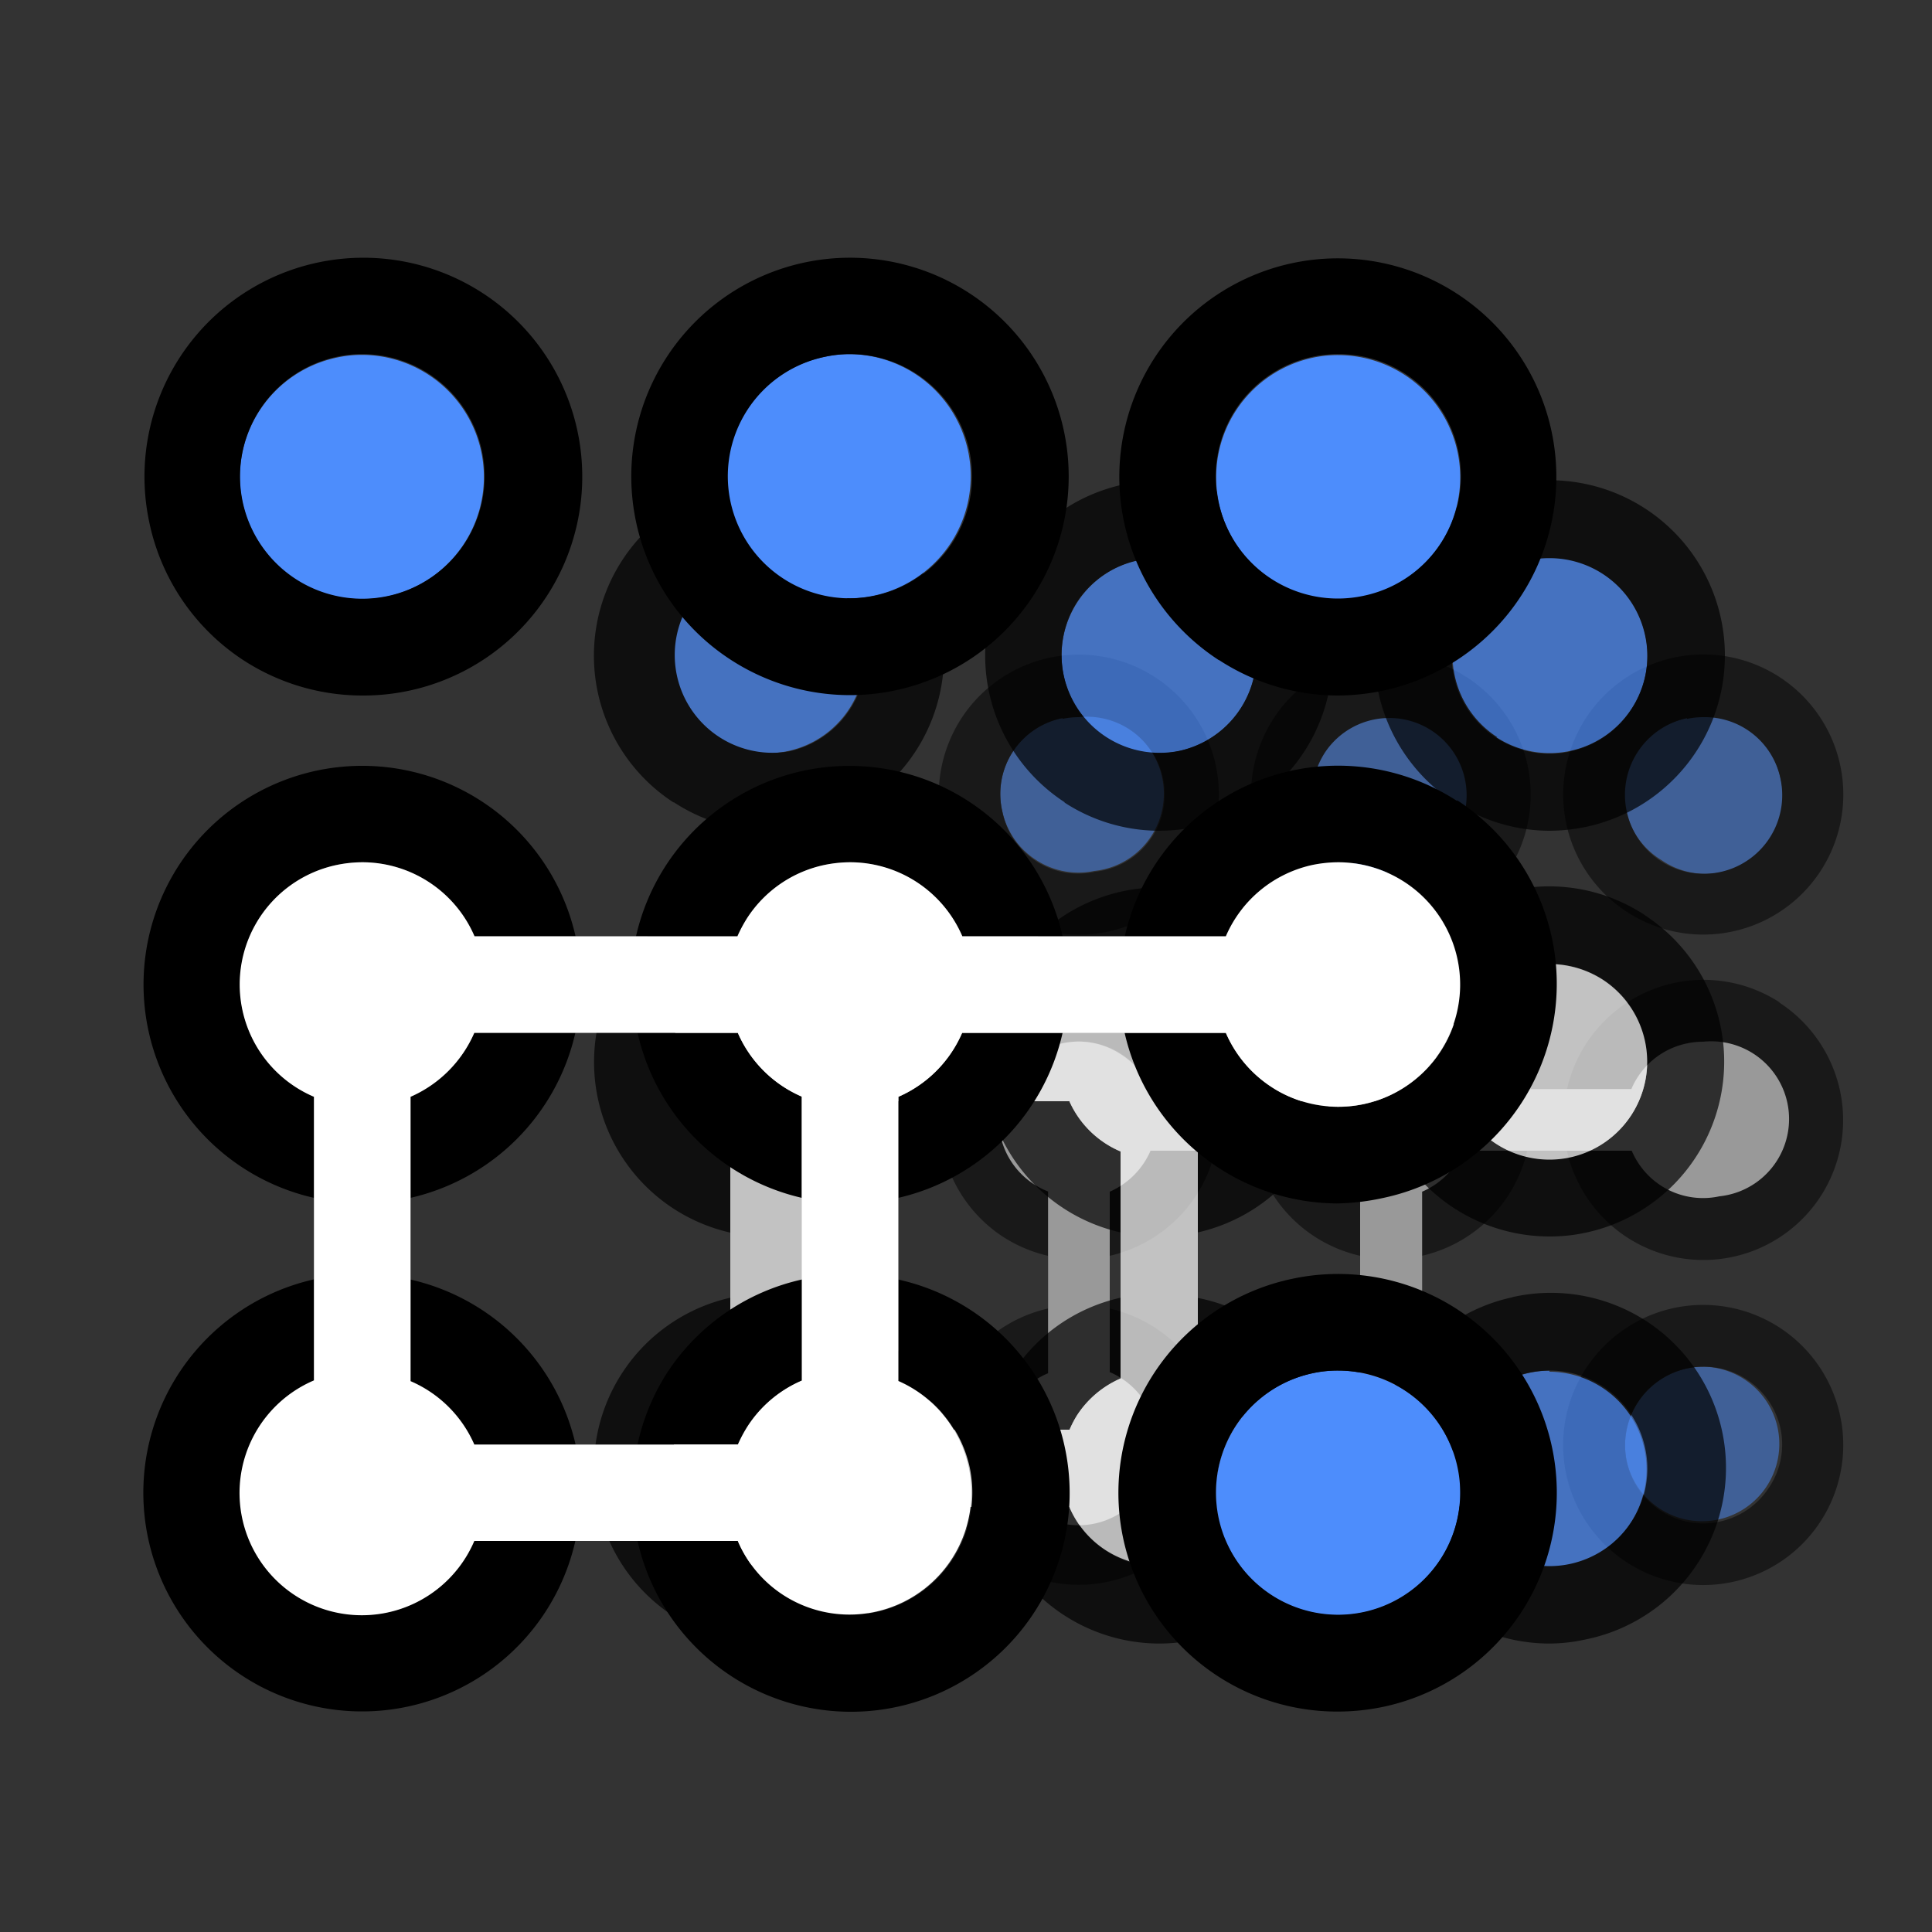 <svg xmlns="http://www.w3.org/2000/svg" viewBox="0 0 100 100"><rect x="0" y="0" width="100" height="100" fill="#333333" stroke="none"/><defs><style>.cls-1{opacity:0.5;}.cls-2{fill:#4d8dfc;}.cls-3{fill:#fff;}.cls-4{opacity:0.7;}</style></defs><g id="Layer_25" data-name="Layer 25"><g class="cls-1"><path class="cls-2" d="M69.8,44.52a4,4,0,0,0,3,.56,4,4,0,0,0-.85-8,4.09,4.09,0,0,0-3.4,1.84A4.09,4.09,0,0,0,68,42,4,4,0,0,0,69.8,44.52Z"/><path class="cls-2" d="M88.16,70.74a4,4,0,0,0-.84.09,4.07,4.07,0,0,0-3.12,4.81,4,4,0,1,0,4-4.9Z"/><path class="cls-2" d="M53.64,44.52a4,4,0,0,0,3,.56,4,4,0,0,0-.84-8,4.17,4.17,0,0,0-.85.09A4,4,0,0,0,51.88,42,4,4,0,0,0,53.64,44.52Z"/><path class="cls-2" d="M86,44.52a4,4,0,0,0,6.16-4.24,4,4,0,0,0-4-3.2,4,4,0,0,0-.84.09A4,4,0,0,0,86,44.52Z"/><path d="M51.89,47.21a7.25,7.25,0,1,0-3.14-4.57A7.22,7.22,0,0,0,51.89,47.21Zm3.1-10a4.17,4.17,0,0,1,.85-.09,4,4,0,0,1,.84,8A4,4,0,0,1,51.88,42,4,4,0,0,1,55,37.17Z"/><path d="M68.6,55.76A4,4,0,0,1,71.16,54a4.09,4.09,0,0,1,.85-.09,4,4,0,0,1,2.19.65,4,4,0,0,1,1.52,1.8h3.35A7.24,7.24,0,0,0,65.92,54a7.07,7.07,0,0,0-1,2.34h3.35A3.41,3.41,0,0,1,68.6,55.76Z"/><path d="M86.65,67.7a7.25,7.25,0,0,0-2.43,13.18A7.25,7.25,0,1,0,86.65,67.7ZM91.56,77a4.05,4.05,0,0,1-7.36-1.36,4.07,4.07,0,0,1,3.12-4.81,4,4,0,0,1,.84-.09,4.06,4.06,0,0,1,4,3.21A4,4,0,0,1,91.56,77Z"/><path d="M68.06,47.21a7.24,7.24,0,1,0-3.15-4.57A7.2,7.2,0,0,0,68.06,47.21Zm.54-8.29A4,4,0,1,1,68,42,4.09,4.09,0,0,1,68.6,38.92Z"/><path d="M84.22,47.21a7.25,7.25,0,1,0-3.15-4.57A7.27,7.27,0,0,0,84.22,47.21Zm3.1-10a4,4,0,0,1,.84-.09,4,4,0,0,1,4,3.2A4,4,0,0,1,84.2,42,4.06,4.06,0,0,1,87.32,37.17Z"/><path d="M92.11,51.88a7.24,7.24,0,0,0-11,4.48h3.35A4,4,0,0,1,87.32,54a4.05,4.05,0,0,1,3.05.56,4,4,0,1,1-5.92,5H81.1A7.24,7.24,0,0,0,94.25,61.9a7.26,7.26,0,0,0-2.14-10Z"/><path d="M57.44,67.73v3.36a4,4,0,0,1,2.11,2.1H62.9A7.23,7.23,0,0,0,57.44,67.73Z"/><path d="M65.92,70.85a7.15,7.15,0,0,0-1,2.34h3.35a3.8,3.8,0,0,1,.31-.6,4.15,4.15,0,0,1,1.8-1.52V67.73A7.21,7.21,0,0,0,65.92,70.85Z"/><path d="M68.28,59.56H64.93A7.26,7.26,0,0,0,70.4,65V61.67A4.08,4.08,0,0,1,68.28,59.56Z"/><path d="M51.88,58.8A4,4,0,0,1,55,54a4.19,4.19,0,0,1,.86-.09,4,4,0,0,1,2.19.65,4.09,4.09,0,0,1,1.52,1.8H62.9a7.24,7.24,0,0,0-8.57-5.49A7.25,7.25,0,0,0,51.89,64a7.36,7.36,0,0,0,2.35,1V61.67A4,4,0,0,1,51.88,58.8Z"/><path d="M62.9,59.56H59.55a4.08,4.08,0,0,1-2.11,2.12V65A7.26,7.26,0,0,0,62.9,59.56Z"/><path d="M56.68,78.75a4,4,0,0,1-4.8-3.11,4,4,0,0,1,2.36-4.56V67.73a7.24,7.24,0,1,0,8.66,8.66H59.55A4,4,0,0,1,56.68,78.75Z"/><path d="M76,74a4,4,0,0,1-3.11,4.8,4.05,4.05,0,0,1-4.57-2.36H64.93a7.25,7.25,0,1,0,8.67-8.66v3.36A4,4,0,0,1,76,74Z"/><path d="M73.6,61.68V65a7.26,7.26,0,0,0,5.46-5.47H75.71A4,4,0,0,1,73.6,61.68Z"/><path class="cls-3" d="M89,61.92a4,4,0,0,0-.84-8,4.09,4.09,0,0,0-.85.09,4,4,0,0,0-2.87,2.36H75.72a4,4,0,0,0-1.52-1.8A4,4,0,0,0,72,53.91a4.09,4.09,0,0,0-.85.09,4,4,0,0,0-2.56,1.76,3.41,3.41,0,0,0-.31.6H59.56A4.09,4.09,0,0,0,58,54.56a4,4,0,0,0-2.19-.65A4.19,4.19,0,0,0,55,54a4,4,0,0,0-.75,7.67v9.41a4,4,0,0,0-2.36,4.56,4,4,0,0,0,7.67.75h8.73a4.05,4.05,0,0,0,4.57,2.36,4,4,0,0,0,.75-7.66V61.68a4,4,0,0,0,2.11-2.12h8.74A4,4,0,0,0,89,61.92ZM70.4,65v6a4.15,4.15,0,0,0-1.8,1.52,3.8,3.8,0,0,0-.31.6H59.55a4,4,0,0,0-2.11-2.1V61.68a4.08,4.08,0,0,0,2.11-2.12h8.73a4.08,4.08,0,0,0,2.12,2.11Z"/></g></g><g id="icons_50" data-name="icons 50"><g class="cls-4"><path class="cls-2" d="M57.25,38.16a5,5,0,0,0,3.81.71,5.06,5.06,0,0,0-1.06-10,4.83,4.83,0,0,0-1.06.11,5.06,5.06,0,0,0-1.69,9.19Z"/><path class="cls-2" d="M80.2,70.94a5.43,5.43,0,0,0-1,.11A5.06,5.06,0,1,0,81.26,81a5.06,5.06,0,0,0-1.06-10Z"/><path class="cls-2" d="M37,38.16a5,5,0,0,0,3.81.71,5.06,5.06,0,0,0-1.05-10,4.83,4.83,0,0,0-1.06.11A5.06,5.06,0,0,0,37,38.16Z"/><path class="cls-2" d="M77.45,38.16a5.06,5.06,0,1,0,2.75-9.3,4.75,4.75,0,0,0-1,.11,5.05,5.05,0,0,0-1.7,9.19Z"/><path d="M34.87,41.52A9,9,0,0,0,39.78,43a9.61,9.61,0,0,0,1.91-.2,9.06,9.06,0,1,0-6.82-1.26ZM38.74,29a4.83,4.83,0,0,1,1.06-.11,5.06,5.06,0,0,1,1.05,10A5.06,5.06,0,0,1,38.74,29Z"/><path d="M55.75,52.21A5,5,0,0,1,58.94,50,4.92,4.92,0,0,1,60,49.9a5.07,5.07,0,0,1,2.74.81A5,5,0,0,1,64.65,53h4.18a9.05,9.05,0,0,0-17.66,0h4.19A5.34,5.34,0,0,1,55.75,52.21Z"/><path d="M78.31,67.14a9.08,9.08,0,0,0-7,10.75,9.11,9.11,0,0,0,8.84,7.18,8.8,8.8,0,0,0,1.91-.21,9.06,9.06,0,1,0-3.78-17.72Zm6.14,11.62a5.07,5.07,0,0,1-7,1.49,5.06,5.06,0,0,1,1.7-9.2,5.43,5.43,0,0,1,1-.11,5.06,5.06,0,0,1,5,4A5,5,0,0,1,84.45,78.76Z"/><path d="M55.07,41.52A9,9,0,0,0,60,43a9.46,9.46,0,0,0,1.91-.2,9.06,9.06,0,0,0-3.78-17.72,9.06,9.06,0,0,0-3,16.46Zm.68-10.36A5,5,0,0,1,58.94,29,4.83,4.83,0,0,1,60,28.86a5.06,5.06,0,0,1,1.06,10,5.08,5.08,0,0,1-6-3.9A5.07,5.07,0,0,1,55.75,31.16Z"/><path d="M75.28,41.52A9,9,0,0,0,80.18,43a9.46,9.46,0,0,0,1.91-.2,9.07,9.07,0,1,0-6.81-1.26ZM79.15,29a4.75,4.75,0,0,1,1-.11,5.06,5.06,0,0,1,5,4,5,5,0,0,1-.7,3.81,5.06,5.06,0,1,1-5.3-7.7Z"/><path d="M85.13,47.36A9,9,0,0,0,71.38,53h4.18a5.07,5.07,0,0,1,3.59-3,4.8,4.8,0,0,1,1.07-.11,5.09,5.09,0,0,1,2.74.81,5,5,0,0,1,2.19,3.19,5.06,5.06,0,0,1-3.89,6A5.07,5.07,0,0,1,75.56,57H71.37A9.08,9.08,0,0,0,80.2,64a8.67,8.67,0,0,0,1.89-.2,9.05,9.05,0,0,0,3-16.46Z"/><path d="M41.8,67.17v4.2A5.1,5.1,0,0,1,44.44,74h4.19A9.07,9.07,0,0,0,41.8,67.17Z"/><path d="M52.4,71.07A9,9,0,0,0,51.17,74h4.19a5.34,5.34,0,0,1,.39-.75A5.12,5.12,0,0,1,58,71.35V67.17A9,9,0,0,0,52.4,71.07Z"/><path d="M55.35,57H51.17A9.07,9.07,0,0,0,58,63.79V59.6A5.06,5.06,0,0,1,55.35,57Z"/><path d="M34.85,56a5.07,5.07,0,0,1,3.89-6,4.86,4.86,0,0,1,1.07-.11A5.05,5.05,0,0,1,44.45,53h4.18A9.05,9.05,0,1,0,37.8,63.8V59.6A5,5,0,0,1,34.85,56Z"/><path d="M48.62,57H44.44a5.14,5.14,0,0,1-2.64,2.65v4.18A9,9,0,0,0,48.62,57Z"/><path d="M40.85,81a5.06,5.06,0,0,1-3.05-9.6V67.17a9.05,9.05,0,0,0-6.86,10.72,9,9,0,0,0,10.75,7A9,9,0,0,0,48.62,78H44.44A5,5,0,0,1,40.85,81Z"/><path d="M65,75a5.06,5.06,0,0,1-7.7,5.3A5,5,0,0,1,55.35,78H51.17A9.08,9.08,0,0,0,60,85.07a8.8,8.8,0,0,0,1.91-.21A9,9,0,0,0,62,67.18v4.19A5.05,5.05,0,0,1,65,75Z"/><path d="M62,59.61v4.18A9.07,9.07,0,0,0,68.83,57H64.64A5.06,5.06,0,0,1,62,59.61Z"/><path class="cls-3" d="M81.26,59.91a5.07,5.07,0,0,0,1.7-9.2,5.09,5.09,0,0,0-2.74-.81,4.8,4.8,0,0,0-1.07.11,5.07,5.07,0,0,0-3.59,3H64.65a5,5,0,0,0-1.9-2.25A5.07,5.07,0,0,0,60,49.9a4.92,4.92,0,0,0-1.07.11,5,5,0,0,0-3.19,2.2,5.34,5.34,0,0,0-.39.75H44.45a5.05,5.05,0,0,0-4.64-3.06,4.86,4.86,0,0,0-1.07.11,5.05,5.05,0,0,0-.94,9.59V71.35A5.06,5.06,0,1,0,44.44,78H55.35a5,5,0,0,0,1.9,2.25A5.05,5.05,0,1,0,62,71.37V59.61A5.06,5.06,0,0,0,64.64,57H75.56A5.07,5.07,0,0,0,81.26,59.91ZM58,63.79v7.56a5.12,5.12,0,0,0-2.25,1.9,5.34,5.34,0,0,0-.39.75H44.44a5.1,5.1,0,0,0-2.64-2.63V59.61A5.14,5.14,0,0,0,44.44,57H55.35A5.06,5.06,0,0,0,58,59.6Z"/></g></g><g id="Layer_5" data-name="Layer 5"><path class="cls-2" d="M40.56,30A6.32,6.32,0,1,0,44,18.33a6,6,0,0,0-1.32.14A6.32,6.32,0,0,0,40.56,30Z"/><path class="cls-2" d="M69.26,70.94a6.08,6.08,0,0,0-1.33.14,6.33,6.33,0,1,0,1.33-.14Z"/><path class="cls-2" d="M15.3,30a6.32,6.32,0,1,0,3.45-11.63,5.92,5.92,0,0,0-1.32.14A6.32,6.32,0,0,0,15.3,30Z"/><path class="cls-2" d="M65.81,30a6.32,6.32,0,0,0,9.63-6.62,6.33,6.33,0,0,0-6.18-5,6.08,6.08,0,0,0-1.33.14A6.33,6.33,0,0,0,65.81,30Z"/><path d="M12.58,34.16A11.3,11.3,0,0,0,18.72,36a11.33,11.33,0,1,0-11-9A11.28,11.28,0,0,0,12.58,34.16Zm4.85-15.69a5.92,5.92,0,0,1,1.32-.14,6.33,6.33,0,1,1-1.32.14Z"/><path d="M38.69,47.52a6.32,6.32,0,0,1,4-2.75A6.68,6.68,0,0,1,44,44.63a6.33,6.33,0,0,1,5.8,3.83H55a11.32,11.32,0,0,0-22.08,0h5.23A7.07,7.07,0,0,1,38.69,47.52Z"/><path d="M66.89,66.19a11.32,11.32,0,0,0,2.34,22.4,11.49,11.49,0,0,0,2.39-.25,11.32,11.32,0,0,0-4.73-22.15ZM74.56,80.7a6.32,6.32,0,1,1-6.63-9.62,6.08,6.08,0,0,1,1.33-.14,6.32,6.32,0,0,1,5.3,9.76Z"/><path d="M37.84,34.16A11.32,11.32,0,1,0,32.92,27,11.28,11.28,0,0,0,37.84,34.16Zm.85-12.95a6.31,6.31,0,0,1,4-2.74A6,6,0,0,1,44,18.33a6.32,6.32,0,1,1-5.31,2.88Z"/><path d="M63.09,34.16A11.3,11.3,0,0,0,69.23,36a11.5,11.5,0,0,0,2.39-.26,11.31,11.31,0,1,0-8.53-1.57Zm4.84-15.69a6.08,6.08,0,0,1,1.33-.14,6.32,6.32,0,0,1,1.31,12.51A6.32,6.32,0,0,1,63.07,26,6.33,6.33,0,0,1,67.93,18.47Z"/><path d="M75.42,41.46a11.31,11.31,0,0,0-17.2,7h5.23a6.35,6.35,0,0,1,4.48-3.69,6.85,6.85,0,0,1,1.34-.14,6.33,6.33,0,1,1-5.82,8.83H58.21a11.35,11.35,0,0,0,11,8.83A12.08,12.08,0,0,0,71.62,62a11.33,11.33,0,0,0,3.8-20.58Z"/><path d="M21.25,66.23v5.25a6.33,6.33,0,0,1,3.3,3.28h5.24A11.34,11.34,0,0,0,21.25,66.23Z"/><path d="M34.5,71.1A11.29,11.29,0,0,0,33,74.76h5.23a7.07,7.07,0,0,1,.5-.94,6.28,6.28,0,0,1,2.81-2.37V66.22A11.25,11.25,0,0,0,34.5,71.1Z"/><path d="M38.19,53.46H33A11.32,11.32,0,0,0,41.5,62V56.76A6.35,6.35,0,0,1,38.19,53.46Z"/><path d="M12.56,52.28a6.33,6.33,0,0,1,4.87-7.51,6.68,6.68,0,0,1,1.33-.14,6.33,6.33,0,0,1,5.8,3.83h5.23A11.32,11.32,0,1,0,16.25,62V56.76A6.31,6.31,0,0,1,12.56,52.28Z"/><path d="M29.78,53.46H24.55a6.39,6.39,0,0,1-3.3,3.31V62A11.34,11.34,0,0,0,29.78,53.46Z"/><path d="M20.07,83.45a6.33,6.33,0,0,1-3.82-12V66.22A11.32,11.32,0,1,0,29.78,79.76H24.55A6.35,6.35,0,0,1,20.07,83.45Z"/><path d="M50.19,75.94a6.33,6.33,0,0,1-9.63,6.63,6.23,6.23,0,0,1-2.37-2.81H33A11.32,11.32,0,1,0,46.5,66.23v5.25A6.32,6.32,0,0,1,50.19,75.94Z"/><path d="M46.5,56.77V62A11.32,11.32,0,0,0,55,53.46H49.8A6.35,6.35,0,0,1,46.5,56.77Z"/><path class="cls-3" d="M70.57,57.15a6.33,6.33,0,0,0-1.3-12.52,6.85,6.85,0,0,0-1.34.14,6.35,6.35,0,0,0-4.48,3.69H49.81A6.33,6.33,0,0,0,44,44.63a6.68,6.68,0,0,0-1.33.14,6.32,6.32,0,0,0-4,2.75,7.07,7.07,0,0,0-.5.94H24.56a6.33,6.33,0,0,0-5.8-3.83,6.68,6.68,0,0,0-1.33.14,6.32,6.32,0,0,0-1.18,12V71.45a6.33,6.33,0,1,0,8.3,8.31H38.19a6.23,6.23,0,0,0,2.37,2.81A6.31,6.31,0,1,0,46.5,71.48V56.77a6.35,6.35,0,0,0,3.3-3.31H63.45A6.34,6.34,0,0,0,70.57,57.15ZM41.5,62v9.46a6.28,6.28,0,0,0-2.81,2.37,7.07,7.07,0,0,0-.5.94H24.55a6.33,6.33,0,0,0-3.3-3.28V56.77a6.39,6.39,0,0,0,3.3-3.31H38.19a6.35,6.35,0,0,0,3.31,3.3Z"/></g></svg>